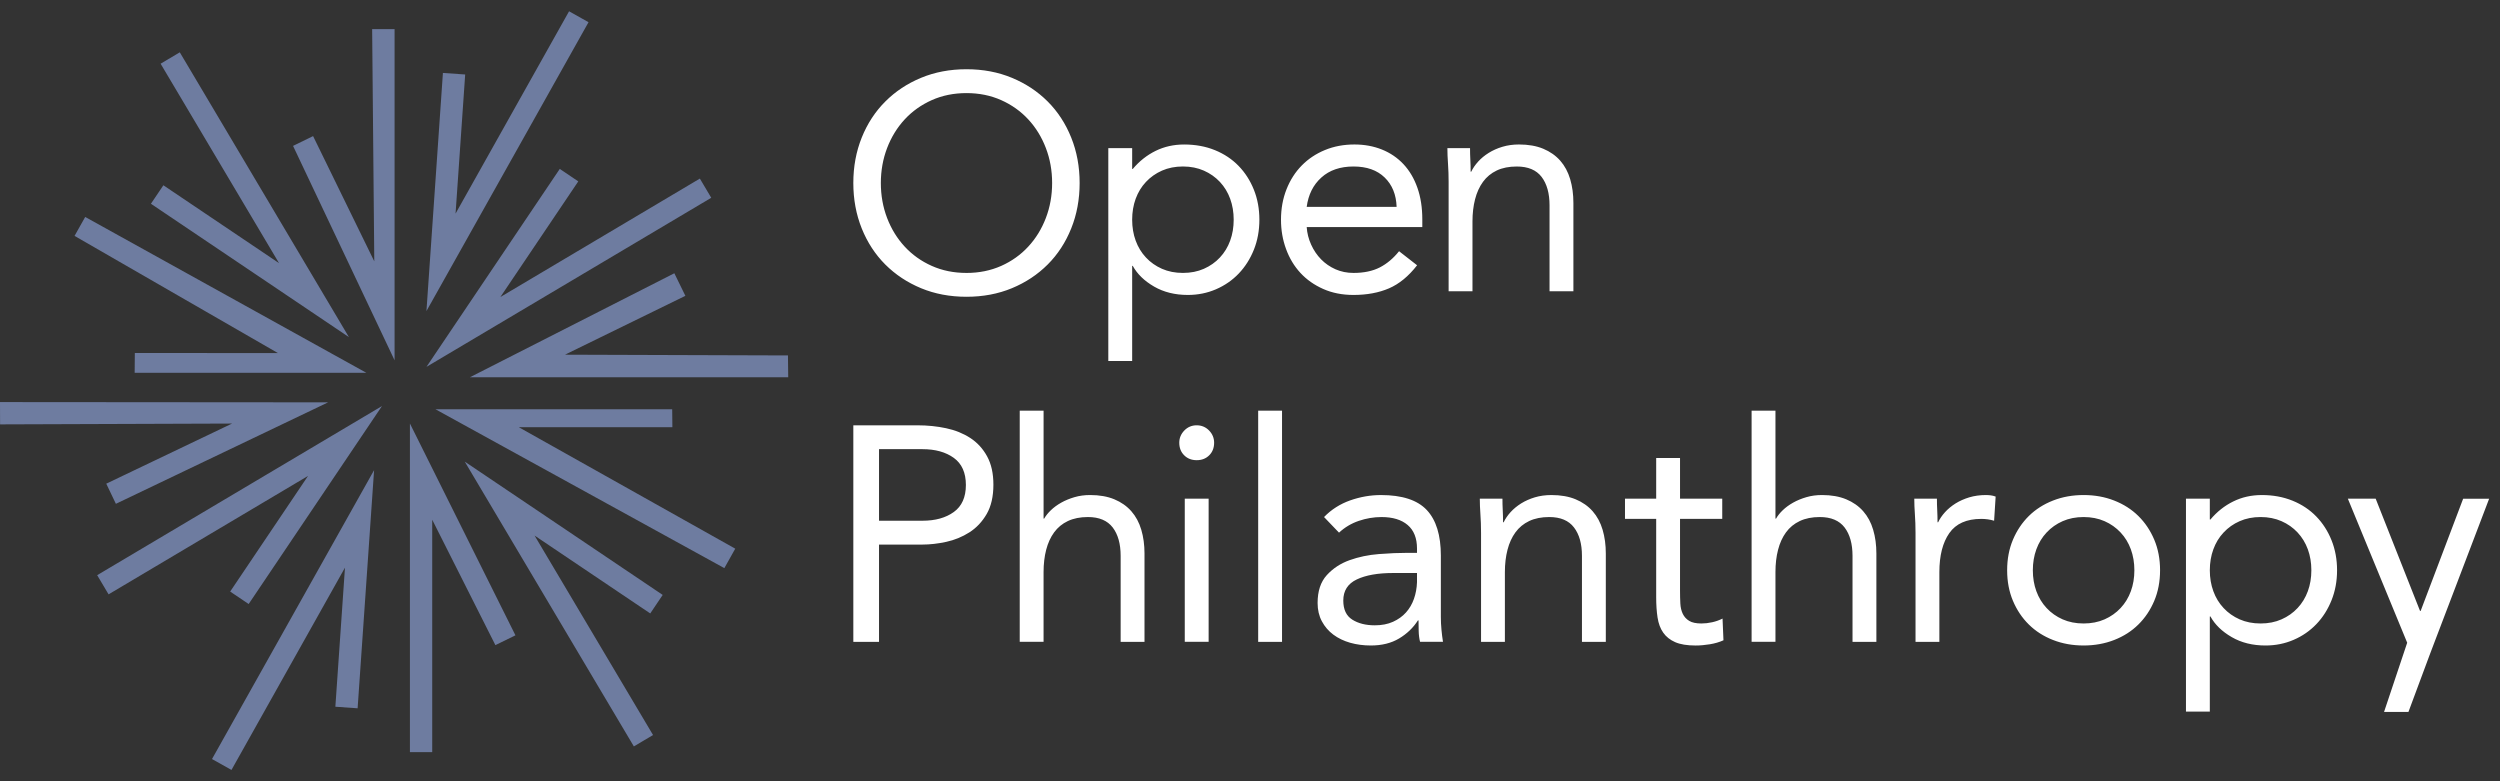 <svg viewBox="0 0 192 60" fill="none" xmlns="http://www.w3.org/2000/svg">
								<rect x="0" y="0" width="192" height="60" fill="#333333" stroke="none"/>
								<path d="M34.987 16.404L43.704.867l1.495.838L32.751 23.89l1.265-18.287 1.71.118-.739 10.683zM11.592 15.65l15.204 10.24L13.808 4.018l-1.473.875L21.43 20.21l-8.882-5.981-.957 1.42zM35.693 35.452L48.68 57.324l1.474-.874-9.098-15.319 8.883 5.981.956-1.422-15.203-10.238zM.006 32.593l17.815-.064-9.66 4.618.739 1.546L25.199 30.9 0 30.88l.006 1.713zM60.535 28.976h-24.45l15.704-7.99.848 1.734-9.247 4.52 17.125.057.02 1.679zM16.282 58.294l1.495.838 8.717-15.537-.738 10.682 1.709.12 1.265-18.289-12.448 22.186zM30.304 27.672l-7.798-16.468 1.539-.752 4.7 9.62-.164-17.837h1.723v25.437zM31.482 57.765h1.713v-17.85l4.851 9.63 1.54-.752-8.104-16.267v25.239zM28.134 28.63H10.342l.013-1.518 10.986.002-15.615-8.997.817-1.455L28.134 28.63zM33.446 31.433L55.63 43.632l.837-1.494-16.621-9.327h11.793l-.014-1.378h-18.18zM19.097 46.389l-1.42-.957 5.98-8.882-15.319 9.097-.875-1.474 21.872-12.988-10.238 15.204zM42.99 12.972L32.752 28.176l21.872-12.987-.875-1.474-15.32 9.097 5.983-8.882-1.422-.958z" fill="#6E7CA0"></path>
								<path fill-rule="evenodd" clip-rule="evenodd" d="M74.226 22.792c-1.269 0-2.432-.219-3.488-.657-1.056-.439-1.972-1.045-2.748-1.82-.775-.775-1.378-1.7-1.809-2.772-.43-1.072-.646-2.234-.646-3.488 0-1.252.215-2.414.646-3.488.431-1.072 1.034-1.996 1.81-2.77.775-.776 1.691-1.383 2.747-1.82 1.056-.439 2.22-.659 3.488-.659 1.27 0 2.43.22 3.487.658 1.058.438 1.974 1.045 2.75 1.82.774.775 1.376 1.7 1.807 2.771.431 1.074.646 2.236.646 3.488 0 1.254-.215 2.416-.646 3.488-.43 1.072-1.033 1.997-1.808 2.772-.775.775-1.69 1.381-2.749 1.82-1.057.438-2.218.657-3.487.657zm0-1.83c.971 0 1.86-.182 2.666-.54.806-.36 1.5-.855 2.078-1.482.58-.626 1.03-1.357 1.351-2.195.321-.838.482-1.734.482-2.69 0-.954-.16-1.85-.482-2.689-.32-.838-.77-1.57-1.35-2.196-.58-.626-1.273-1.119-2.079-1.48-.807-.36-1.695-.54-2.666-.54-.972 0-1.859.18-2.666.54-.807.361-1.5.854-2.079 1.48-.579.626-1.029 1.358-1.35 2.196-.32.838-.482 1.735-.482 2.69 0 .955.161 1.851.482 2.69.321.837.771 1.568 1.35 2.194.58.627 1.272 1.121 2.08 1.481.806.36 1.693.54 2.665.54zM85.118 11.378h1.832v1.598h.046c.5-.596 1.085-1.058 1.75-1.387.666-.328 1.398-.492 2.196-.492.863 0 1.649.144 2.36.433.713.29 1.32.694 1.82 1.21.502.517.894 1.127 1.176 1.832.282.704.422 1.472.422 2.302 0 .83-.14 1.597-.422 2.302-.282.704-.67 1.315-1.163 1.832-.493.516-1.077.92-1.75 1.21-.673.29-1.393.434-2.161.434-.985 0-1.852-.215-2.595-.646-.743-.43-1.288-.959-1.633-1.586h-.046v7.306h-1.832V11.378zm1.832 5.496c0 .58.09 1.115.27 1.608.18.494.442.924.787 1.292.344.37.755.658 1.233.87.478.211 1.014.316 1.609.316s1.13-.105 1.608-.316c.478-.212.89-.5 1.234-.87.344-.368.607-.798.786-1.292.18-.493.27-1.029.27-1.608 0-.579-.09-1.116-.27-1.609-.18-.492-.442-.924-.786-1.292-.344-.367-.756-.658-1.234-.869-.477-.21-1.013-.318-1.608-.318-.595 0-1.131.107-1.61.318-.477.211-.888.502-1.232.87-.345.367-.607.8-.787 1.291-.18.493-.27 1.03-.27 1.61zM108.833 20.373c-.657.846-1.378 1.437-2.16 1.773-.784.337-1.692.506-2.725.506-.862 0-1.636-.153-2.325-.459-.69-.305-1.272-.716-1.75-1.232-.478-.518-.845-1.127-1.103-1.833-.26-.704-.39-1.455-.39-2.254 0-.846.142-1.625.424-2.337.282-.712.673-1.323 1.175-1.832.501-.509 1.096-.904 1.785-1.186.688-.283 1.44-.423 2.255-.423.767 0 1.472.13 2.113.388.642.258 1.194.634 1.656 1.127.461.492.818 1.096 1.068 1.81.251.712.377 1.521.377 2.43v.586h-8.879c.032.47.145.92.341 1.351.195.431.45.807.763 1.127.313.321.682.575 1.104.764.423.187.885.282 1.386.282.799 0 1.471-.142 2.02-.423.547-.282 1.041-.696 1.48-1.245l1.385 1.08zm-1.573-4.485c-.032-.94-.337-1.693-.917-2.255-.579-.565-1.378-.846-2.395-.846-1.018 0-1.841.281-2.467.846-.626.562-1.001 1.315-1.127 2.255h6.906zM111.254 13.986c0-.502-.016-.972-.047-1.41-.031-.44-.047-.837-.047-1.197h1.739c0 .296.007.594.023.892.016.298.023.604.023.915h.046c.127-.265.303-.523.53-.775.227-.25.497-.473.81-.668.313-.195.665-.354 1.056-.47.392-.118.815-.177 1.269-.177.72 0 1.343.11 1.868.329.524.22.959.526 1.303.916.344.392.599.866.763 1.42.165.558.247 1.164.247 1.822v6.788h-1.832V15.77c0-.924-.204-1.651-.61-2.184-.409-.532-1.042-.798-1.903-.798-.595 0-1.108.1-1.539.304-.43.205-.782.494-1.057.87-.274.376-.477.822-.61 1.338-.134.517-.2 1.089-.2 1.715v5.356h-1.832v-8.385zM65.536 32.664h4.933c.766 0 1.498.075 2.195.224.697.148 1.315.399 1.856.75.54.353.97.823 1.29 1.41.323.588.483 1.312.483 2.173 0 .908-.172 1.66-.516 2.255-.345.594-.787 1.064-1.328 1.409-.54.344-1.131.588-1.772.728-.642.14-1.253.21-1.833.21h-3.335v7.47h-1.973v-16.63zm1.973 7.328h3.335c.987 0 1.789-.223 2.408-.67.618-.445.928-1.138.928-2.077 0-.94-.31-1.633-.928-2.08-.62-.446-1.421-.67-2.408-.67h-3.335v5.497zM78.315 31.537h1.832v8.29h.046c.126-.22.298-.434.518-.645.219-.211.48-.403.787-.576.305-.172.646-.313 1.02-.423.377-.11.776-.164 1.199-.164.72 0 1.343.11 1.868.329.524.219.959.525 1.303.917.344.39.599.864.763 1.42.165.556.247 1.163.247 1.82v6.788h-1.832v-6.6c0-.924-.204-1.652-.61-2.184-.41-.532-1.043-.8-1.903-.8-.595 0-1.108.103-1.54.307-.43.204-.781.493-1.056.869-.274.376-.477.822-.611 1.339-.133.516-.2 1.088-.2 1.713v5.356h-1.831V31.537zM90.568 34.002c0-.358.129-.672.388-.939.258-.266.575-.4.95-.4.377 0 .694.135.953.4.257.267.386.58.386.94 0 .392-.125.712-.375.962-.251.252-.572.377-.963.377-.392 0-.713-.125-.963-.377-.251-.25-.376-.57-.376-.963zm.423 15.29h1.832V38.3H90.99v10.992zM96.628 49.293h1.832V31.537h-1.832v17.756zM101.686 39.71c.562-.58 1.233-1.005 2.007-1.28.776-.273 1.563-.41 2.362-.41 1.628 0 2.802.383 3.522 1.15.72.767 1.081 1.934 1.081 3.5v4.721c0 .313.015.638.047.974.031.337.07.645.117.927h-1.761c-.063-.25-.099-.528-.106-.834-.008-.304-.012-.575-.012-.81h-.047c-.36.564-.842 1.026-1.444 1.386-.603.36-1.328.54-2.173.54-.563 0-1.092-.07-1.586-.21-.492-.142-.923-.348-1.292-.623-.367-.273-.66-.614-.879-1.022-.22-.407-.33-.877-.33-1.409 0-.909.235-1.622.705-2.138.47-.516 1.053-.9 1.75-1.15.696-.25 1.448-.407 2.255-.47.806-.063 1.545-.094 2.219-.094h.705v-.33c0-.797-.239-1.4-.717-1.807-.477-.407-1.147-.611-2.007-.611-.596 0-1.18.099-1.75.294-.573.196-1.077.498-1.516.904l-1.15-1.199zm5.308 4.297c-1.175 0-2.106.166-2.795.495-.69.328-1.034.868-1.034 1.62 0 .69.231 1.178.694 1.468.461.29 1.036.434 1.726.434.532 0 .998-.09 1.397-.27.399-.18.732-.418.998-.716.267-.297.47-.645.611-1.044.141-.4.219-.827.235-1.282v-.705h-1.832zM113.744 40.908c0-.501-.017-.971-.048-1.408-.031-.44-.047-.838-.047-1.2h1.739c0 .298.007.596.023.894.015.298.024.603.024.915h.047c.124-.265.301-.523.528-.775.227-.25.497-.473.81-.67.313-.194.666-.352 1.057-.47.391-.116.814-.175 1.268-.175.721 0 1.344.11 1.868.329.524.219.959.525 1.303.916.345.392.599.866.764 1.42.164.557.246 1.164.246 1.822v6.787h-1.832v-6.601c0-.923-.203-1.651-.611-2.183-.407-.533-1.041-.8-1.902-.8-.595 0-1.108.103-1.539.306-.43.205-.782.494-1.056.87s-.478.822-.61 1.338c-.134.517-.201 1.089-.201 1.715v5.355h-1.831v-8.385zM132.268 39.851h-3.242v5.496c0 .359.008.692.024.998.015.305.079.571.188.798.11.228.274.408.494.541.219.133.532.199.939.199.266 0 .54-.031.822-.094.282-.062.547-.156.798-.282l.071 1.667c-.314.142-.662.243-1.045.306-.384.063-.748.095-1.092.095-.658 0-1.183-.087-1.574-.259-.391-.172-.697-.415-.916-.729-.22-.312-.364-.7-.435-1.162-.07-.461-.105-.973-.105-1.538v-6.036h-2.396V38.3h2.396v-3.124h1.831V38.3h3.242v1.551zM134.523 31.537h1.832v8.29h.047c.125-.22.297-.434.517-.645.219-.211.481-.403.787-.576.305-.172.646-.313 1.022-.423.376-.11.774-.164 1.197-.164.72 0 1.343.11 1.868.329.524.219.959.525 1.303.917.344.39.599.864.763 1.42.165.556.247 1.163.247 1.82v6.788h-1.832v-6.6c0-.924-.204-1.652-.61-2.184-.409-.532-1.042-.8-1.903-.8-.595 0-1.108.103-1.539.307-.43.204-.782.493-1.057.869-.274.376-.477.822-.61 1.339-.134.516-.2 1.088-.2 1.713v5.356h-1.832V31.537zM147.112 40.908c0-.501-.017-.971-.048-1.408-.031-.44-.047-.838-.047-1.2h1.739c0 .298.007.596.023.894.015.298.024.603.024.915h.047c.124-.265.301-.523.528-.775.227-.25.497-.473.809-.67.314-.194.667-.352 1.058-.47.391-.116.814-.175 1.268-.175.125 0 .251.008.377.024.124.015.249.047.375.094l-.118 1.855c-.313-.094-.642-.141-.986-.141-1.127 0-1.946.365-2.454 1.092-.509.728-.764 1.727-.764 2.995v5.355h-1.831v-8.385zM154.149 43.797c0-.86.148-1.645.446-2.35.298-.704.704-1.31 1.221-1.82.518-.509 1.136-.903 1.856-1.185.721-.283 1.503-.423 2.349-.423.846 0 1.628.14 2.349.423.72.282 1.338.676 1.854 1.185.518.51.924 1.116 1.222 1.82.298.705.447 1.49.447 2.35 0 .86-.149 1.644-.447 2.35-.298.703-.704 1.31-1.222 1.818-.516.51-1.134.905-1.854 1.186-.721.282-1.503.423-2.349.423-.846 0-1.628-.14-2.349-.423-.72-.28-1.338-.676-1.856-1.186-.517-.508-.923-1.115-1.221-1.819-.298-.705-.446-1.489-.446-2.349zm1.973 0c0 .58.09 1.115.27 1.608.18.494.443.924.787 1.292.344.37.755.658 1.233.87.477.21 1.013.316 1.609.316.595 0 1.13-.106 1.609-.316.477-.212.888-.5 1.233-.87.345-.368.606-.798.787-1.292.18-.493.27-1.029.27-1.608 0-.579-.09-1.116-.27-1.609-.181-.494-.442-.924-.787-1.292-.345-.369-.756-.659-1.233-.87-.479-.21-1.014-.317-1.609-.317-.596 0-1.132.107-1.609.317-.478.211-.889.501-1.233.87-.344.368-.607.798-.787 1.292-.18.493-.27 1.03-.27 1.61zM167.882 38.3h1.832v1.598h.047c.501-.595 1.084-1.058 1.751-1.386.665-.329 1.396-.493 2.196-.493.861 0 1.647.145 2.36.434.712.29 1.318.693 1.819 1.21.501.516.893 1.127 1.175 1.831.283.705.424 1.473.424 2.303 0 .83-.141 1.597-.424 2.301-.282.705-.668 1.316-1.163 1.832-.493.516-1.076.921-1.749 1.21-.673.29-1.394.434-2.162.434-.985 0-1.851-.214-2.594-.646-.744-.43-1.289-.959-1.633-1.585h-.047v7.305h-1.832V38.3zm1.832 5.497c0 .58.09 1.115.271 1.608.18.494.441.924.787 1.292.344.37.754.658 1.233.87.478.211 1.013.316 1.608.316.596 0 1.131-.105 1.608-.317.478-.21.89-.5 1.234-.869.344-.368.607-.798.787-1.292.18-.493.27-1.029.27-1.608 0-.579-.09-1.116-.27-1.609-.18-.493-.443-.924-.787-1.292-.344-.368-.756-.659-1.234-.869-.477-.21-1.012-.318-1.608-.318-.595 0-1.13.107-1.608.318-.479.21-.889.501-1.233.87-.346.367-.607.798-.787 1.291-.181.493-.271 1.03-.271 1.61zM186.882 49.546c-.187.47 0 0-1.915 5.133h-1.873l1.778-5.317-4.557-11.062h2.137l3.407 8.621h.046l3.265-8.62h1.996l-4.284 11.245z" fill="#ffffff"></path>
							</svg>